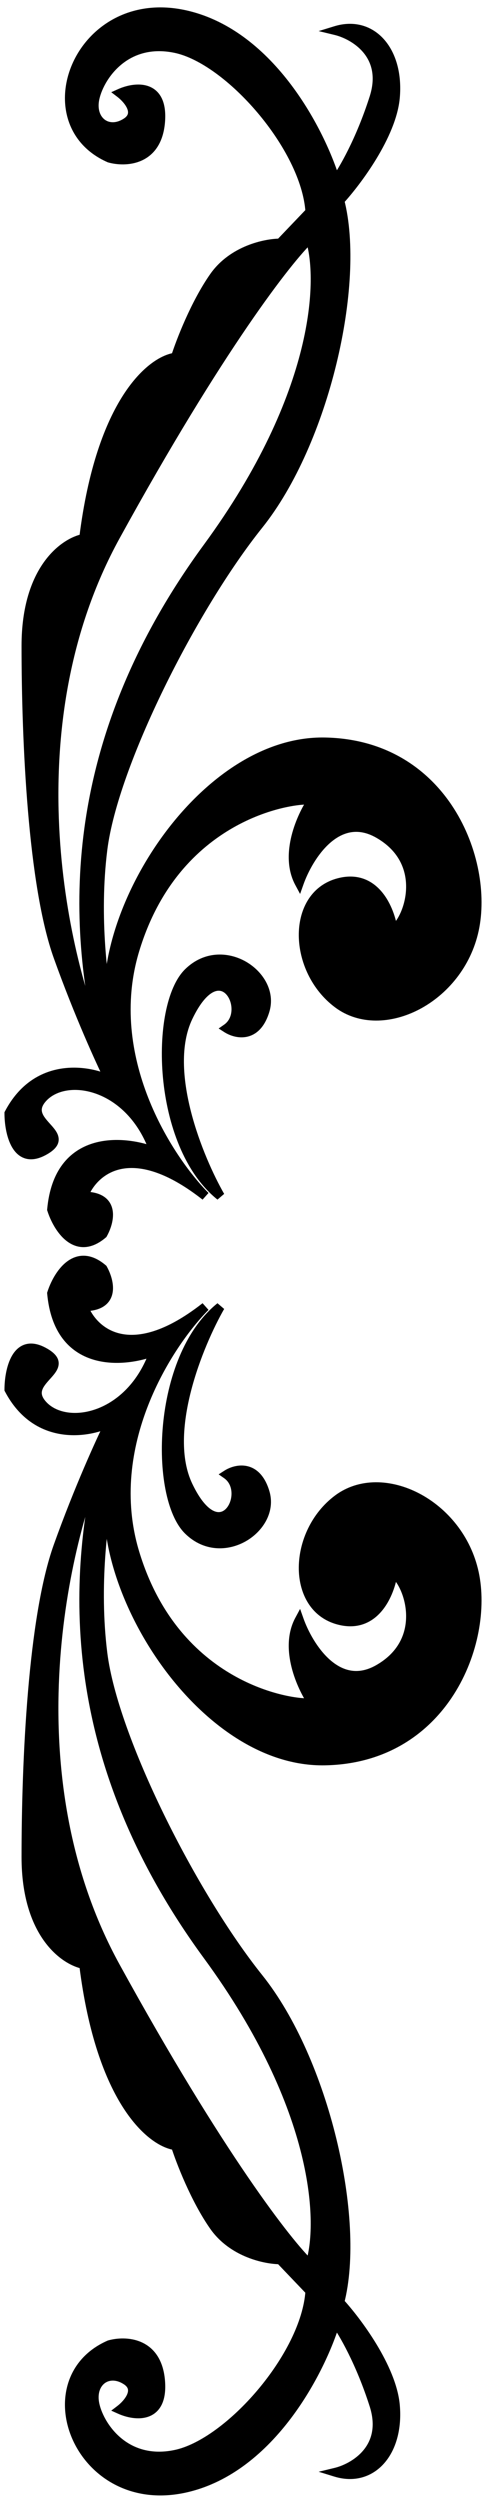 <svg width="54" height="279" viewBox="0 0 54 279" fill="none" xmlns="http://www.w3.org/2000/svg">
<path fill-rule="evenodd" clip-rule="evenodd" d="M22.956 145.834C18.82 149.995 11.453 161.313 15.081 173.298C19.615 188.278 32.503 190.275 34.889 190.026C33.696 188.278 31.739 183.984 33.457 180.788C34.491 183.701 37.705 188.877 42.288 186.281C48.015 183.035 45.629 176.544 43.958 175.545C43.64 177.792 41.953 181.986 37.753 180.788C32.503 179.29 32.741 171.051 37.753 167.306C42.765 163.561 51.356 167.805 53.027 175.545C54.698 183.285 49.686 196.268 36.321 196.517C22.956 196.767 11.024 178.292 12.217 166.557C11.58 169.386 10.546 176.944 11.501 184.534C12.694 194.021 21.524 211.498 28.923 220.736C36.321 229.974 40.378 247.7 37.992 256.938C39.901 259.019 43.815 264.229 44.197 268.423C44.674 273.666 41.572 277.162 37.514 275.913C39.583 275.414 43.338 273.217 41.81 268.423C40.283 263.63 38.31 260.267 37.514 259.185C35.923 264.429 30.355 275.464 20.808 277.661C8.876 280.408 3.148 265.677 12.217 261.682C13.967 261.183 17.563 261.283 17.945 265.677C18.326 270.071 15.081 269.672 13.41 268.923C14.285 268.257 15.653 266.676 14.126 265.677C12.217 264.428 10.308 265.677 10.546 267.924C10.785 270.171 13.649 275.164 19.615 273.916C25.582 272.668 34.173 262.93 34.651 255.69L31.309 252.195C29.718 252.195 26.011 251.446 23.911 248.45C21.811 245.453 20.172 241.209 19.615 239.461C16.99 239.128 11.262 234.618 9.353 219.238C7.205 218.822 2.909 215.843 2.909 207.254C2.909 196.517 3.625 180.539 6.489 172.549C8.78 166.157 11.262 160.731 12.217 158.817C9.751 159.983 4.055 160.865 1 155.072C1 152.992 1.764 149.23 4.818 150.828C6.768 151.848 6.042 152.655 5.214 153.575C4.421 154.457 3.534 155.443 4.818 156.82C7.444 159.634 14.603 158.318 17.229 150.828C13.728 152.16 6.537 152.725 5.773 144.336C6.41 142.339 8.446 138.994 11.501 141.59C12.296 143.005 12.98 145.834 9.353 145.834C10.387 148.58 14.556 152.425 22.956 145.834ZM24.627 145.834C22.24 149.995 18.183 159.816 21.047 165.808C24.627 173.298 28.207 166.557 25.343 164.559C26.377 163.894 28.684 163.361 29.639 166.557C30.832 170.551 24.866 174.546 21.047 170.801C17.229 167.056 17.467 151.577 24.627 145.834ZM34.651 252.694C36.083 248.366 35.796 235.417 23.195 218.239C7.444 196.768 7.921 177.043 11.262 162.812C6.967 172.882 1.286 198.315 12.933 219.488C24.579 240.66 32.264 250.447 34.651 252.694Z" fill="black"/>
<path d="M15.081 173.298L15.559 173.153L15.081 173.298ZM22.956 145.834L22.648 145.441L23.311 146.187L22.956 145.834ZM34.889 190.026L35.302 189.744L35.775 190.436L34.941 190.523L34.889 190.026ZM33.457 180.788L33.017 180.551L33.551 179.558L33.928 180.621L33.457 180.788ZM42.288 186.281L42.534 186.716L42.288 186.281ZM43.958 175.545L43.463 175.475L43.569 174.729L44.215 175.116L43.958 175.545ZM37.753 180.788L37.89 180.307L37.753 180.788ZM53.027 175.545L53.516 175.439L53.027 175.545ZM36.321 196.517L36.312 196.017L36.321 196.517ZM12.217 166.557L11.729 166.447L12.714 166.607L12.217 166.557ZM11.501 184.534L11.997 184.471L11.501 184.534ZM28.923 220.736L29.313 220.423L28.923 220.736ZM37.992 256.938L37.623 257.276L37.44 257.076L37.508 256.813L37.992 256.938ZM44.197 268.423L43.699 268.469L44.197 268.423ZM37.514 275.913L37.367 276.391L35.625 275.855L37.397 275.427L37.514 275.913ZM41.81 268.423L42.287 268.271L41.81 268.423ZM37.514 259.185L37.036 259.04L37.326 258.085L37.917 258.889L37.514 259.185ZM20.808 277.661L20.696 277.174L20.808 277.661ZM12.217 261.682L12.015 261.225L12.047 261.211L12.08 261.201L12.217 261.682ZM17.945 265.677L18.443 265.634L18.443 265.634L17.945 265.677ZM13.41 268.923L13.206 269.379L12.437 269.034L13.107 268.525L13.41 268.923ZM14.126 265.677L13.852 266.095L14.126 265.677ZM10.546 267.924L10.049 267.977L10.049 267.977L10.546 267.924ZM19.615 273.916L19.513 273.427L19.615 273.916ZM34.651 255.69L35.012 255.345L35.164 255.503L35.15 255.723L34.651 255.69ZM31.309 252.195L31.309 251.695L31.523 251.695L31.671 251.849L31.309 252.195ZM19.615 239.461L19.678 238.965L19.995 239.005L20.092 239.31L19.615 239.461ZM9.353 219.238L9.448 218.747L9.804 218.816L9.849 219.176L9.353 219.238ZM6.489 172.549L6.96 172.718L6.489 172.549ZM12.217 158.817L12.003 158.365L13.309 157.749L12.664 159.041L12.217 158.817ZM1 155.072L0.558 155.306L0.5 155.196L0.5 155.072L1 155.072ZM4.818 150.828L5.05 150.385L5.05 150.385L4.818 150.828ZM5.214 153.575L4.843 153.241L5.214 153.575ZM4.818 156.82L5.184 156.479L4.818 156.82ZM17.229 150.828L17.051 150.361L18.056 149.978L17.701 150.993L17.229 150.828ZM5.773 144.336L5.275 144.382L5.266 144.281L5.297 144.185L5.773 144.336ZM11.501 141.59L11.825 141.209L11.893 141.267L11.937 141.345L11.501 141.59ZM9.353 145.834L8.885 146.01L8.63 145.334L9.353 145.334L9.353 145.834ZM21.047 165.808L21.498 165.592L21.498 165.592L21.047 165.808ZM24.627 145.834L24.314 145.444L25.061 146.083L24.627 145.834ZM25.343 164.559L25.057 164.97L24.445 164.543L25.072 164.139L25.343 164.559ZM29.639 166.557L30.118 166.413L30.118 166.413L29.639 166.557ZM21.047 170.801L21.397 170.444L21.047 170.801ZM23.195 218.239L23.598 217.944L23.195 218.239ZM34.651 252.694L35.125 252.851L34.879 253.596L34.308 253.058L34.651 252.694ZM11.262 162.812L10.802 162.616L11.749 162.926L11.262 162.812ZM12.933 219.488L12.495 219.729L12.933 219.488ZM14.602 173.442C12.747 167.313 13.708 161.369 15.642 156.449C17.573 151.534 20.489 147.607 22.602 145.482L23.311 146.187C21.287 148.222 18.451 152.035 16.572 156.815C14.695 161.591 13.787 167.298 15.559 173.153L14.602 173.442ZM34.941 190.523C34.267 190.593 32.952 190.503 31.309 190.11C29.653 189.714 27.631 189.003 25.542 187.807C21.354 185.408 16.91 181.065 14.602 173.442L15.559 173.153C17.786 180.51 22.053 184.656 26.039 186.939C28.036 188.083 29.967 188.761 31.541 189.137C33.127 189.517 34.319 189.582 34.837 189.528L34.941 190.523ZM33.898 181.025C33.121 182.468 33.158 184.197 33.566 185.828C33.974 187.454 34.734 188.911 35.302 189.744L34.476 190.307C33.851 189.392 33.036 187.828 32.596 186.071C32.158 184.319 32.075 182.303 33.017 180.551L33.898 181.025ZM42.534 186.716C41.299 187.416 40.122 187.607 39.035 187.42C37.957 187.235 37.011 186.684 36.21 185.975C34.619 184.565 33.519 182.457 32.986 180.955L33.928 180.621C34.429 182.032 35.454 183.968 36.873 185.226C37.578 185.85 38.36 186.289 39.205 186.435C40.042 186.579 40.985 186.444 42.041 185.846L42.534 186.716ZM44.215 175.116C44.76 175.442 45.276 176.143 45.661 176.978C46.056 177.833 46.349 178.903 46.397 180.049C46.493 182.365 45.582 184.988 42.534 186.716L42.041 185.846C44.721 184.327 45.48 182.083 45.398 180.091C45.356 179.084 45.097 178.141 44.753 177.397C44.401 176.632 43.992 176.147 43.702 175.974L44.215 175.116ZM37.89 180.307C38.854 180.582 39.641 180.54 40.287 180.318C40.937 180.094 41.479 179.674 41.928 179.138C42.835 178.053 43.312 176.541 43.463 175.475L44.453 175.615C44.286 176.795 43.761 178.505 42.695 179.779C42.157 180.423 41.471 180.967 40.613 181.263C39.751 181.56 38.753 181.593 37.616 181.269L37.89 180.307ZM38.052 167.706C35.681 169.478 34.433 172.323 34.405 174.895C34.377 177.466 35.551 179.64 37.89 180.307L37.616 181.269C34.705 180.438 33.373 177.743 33.405 174.884C33.436 172.025 34.814 168.878 37.454 166.905L38.052 167.706ZM52.538 175.65C51.736 171.935 49.272 169.058 46.411 167.561C43.543 166.061 40.36 165.982 38.052 167.706L37.454 166.905C40.158 164.884 43.776 165.055 46.875 166.675C49.98 168.3 52.647 171.414 53.516 175.439L52.538 175.65ZM36.312 196.017C42.809 195.896 47.257 192.689 49.891 188.57C52.539 184.43 53.344 179.383 52.538 175.65L53.516 175.439C54.381 179.446 53.515 184.761 50.734 189.109C47.939 193.479 43.197 196.889 36.331 197.017L36.312 196.017ZM12.714 166.607C12.134 172.31 14.752 179.74 19.211 185.733C23.672 191.729 29.862 196.138 36.312 196.017L36.331 197.017C29.415 197.146 22.957 192.443 18.409 186.33C13.858 180.213 11.106 172.538 11.719 166.506L12.714 166.607ZM11.005 184.596C10.041 176.936 11.083 169.319 11.729 166.447L12.705 166.666C12.078 169.454 11.051 176.951 11.997 184.471L11.005 184.596ZM28.532 221.048C24.804 216.393 20.728 209.68 17.436 202.948C14.148 196.225 11.612 189.424 11.005 184.596L11.997 184.471C12.583 189.131 15.059 195.811 18.334 202.509C21.605 209.196 25.643 215.841 29.313 220.423L28.532 221.048ZM37.508 256.813C38.671 252.308 38.273 245.66 36.641 238.955C35.011 232.258 32.171 225.592 28.532 221.048L29.313 220.423C33.073 225.118 35.961 231.934 37.612 238.719C39.262 245.496 39.699 252.33 38.476 257.063L37.508 256.813ZM43.699 268.469C43.518 266.486 42.492 264.214 41.239 262.147C39.993 260.091 38.558 258.295 37.623 257.276L38.36 256.6C39.335 257.662 40.811 259.511 42.095 261.629C43.371 263.736 44.493 266.166 44.695 268.378L43.699 268.469ZM37.661 275.435C39.507 276.003 41.092 275.494 42.183 274.27C43.291 273.026 43.928 270.991 43.699 268.469L44.695 268.378C44.942 271.099 44.267 273.433 42.929 274.935C41.574 276.457 39.579 277.072 37.367 276.391L37.661 275.435ZM42.287 268.271C43.101 270.828 42.513 272.754 41.395 274.098C40.303 275.413 38.741 276.132 37.632 276.399L37.397 275.427C38.356 275.196 39.706 274.566 40.626 273.459C41.522 272.381 42.047 270.812 41.334 268.575L42.287 268.271ZM37.917 258.889C38.749 260.02 40.745 263.432 42.287 268.271L41.334 268.575C39.821 263.827 37.871 260.515 37.112 259.482L37.917 258.889ZM20.696 277.174C25.311 276.112 28.999 272.904 31.746 269.264C34.49 265.628 36.255 261.613 37.036 259.04L37.993 259.331C37.182 262.001 35.368 266.125 32.544 269.867C29.722 273.605 25.853 277.013 20.921 278.148L20.696 277.174ZM12.418 262.14C10.284 263.08 9.045 264.635 8.535 266.39C8.022 268.157 8.239 270.162 9.09 271.988C10.787 275.627 14.974 278.491 20.696 277.174L20.921 278.148C14.71 279.578 10.067 276.45 8.184 272.411C7.245 270.398 6.985 268.143 7.575 266.111C8.169 264.066 9.615 262.282 12.015 261.225L12.418 262.14ZM17.447 265.72C17.269 263.683 16.371 262.732 15.393 262.302C14.367 261.852 13.157 261.934 12.354 262.163L12.08 261.201C13.027 260.931 14.49 260.814 15.795 261.387C17.147 261.98 18.238 263.277 18.443 265.634L17.447 265.72ZM13.615 268.466C14.407 268.822 15.486 269.048 16.275 268.759C16.646 268.623 16.965 268.371 17.183 267.924C17.406 267.464 17.537 266.764 17.447 265.72L18.443 265.634C18.543 266.786 18.411 267.685 18.082 268.362C17.745 269.053 17.22 269.478 16.619 269.698C15.463 270.121 14.084 269.773 13.206 269.379L13.615 268.466ZM14.4 265.258C14.864 265.562 15.159 265.946 15.267 266.393C15.374 266.831 15.286 267.257 15.128 267.623C14.819 268.338 14.182 268.963 13.713 269.321L13.107 268.525C13.513 268.216 13.998 267.717 14.21 267.226C14.313 266.988 14.335 266.791 14.296 266.63C14.259 266.479 14.151 266.291 13.852 266.095L14.4 265.258ZM10.049 267.977C9.914 266.703 10.385 265.626 11.262 265.068C12.144 264.506 13.313 264.548 14.4 265.258L13.852 266.095C13.03 265.558 12.29 265.599 11.799 265.911C11.304 266.227 10.94 266.897 11.043 267.871L10.049 267.977ZM19.718 274.405C16.564 275.065 14.194 274.072 12.594 272.599C11.019 271.148 10.182 269.229 10.049 267.977L11.043 267.871C11.149 268.866 11.863 270.567 13.271 271.863C14.654 273.136 16.701 274.015 19.513 273.427L19.718 274.405ZM35.15 255.723C34.901 259.497 32.557 263.841 29.573 267.373C26.595 270.898 22.864 273.747 19.718 274.405L19.513 273.427C22.332 272.837 25.881 270.193 28.809 266.727C31.732 263.268 33.923 259.124 34.152 255.657L35.15 255.723ZM31.671 251.849L35.012 255.345L34.289 256.035L30.948 252.54L31.671 251.849ZM24.32 248.163C26.29 250.972 29.803 251.695 31.309 251.695L31.309 252.695C29.633 252.695 25.733 251.919 23.502 248.737L24.32 248.163ZM20.092 239.31C20.642 241.037 22.262 245.226 24.32 248.163L23.502 248.737C21.359 245.681 19.702 241.381 19.139 239.613L20.092 239.31ZM9.849 219.176C10.797 226.815 12.689 231.71 14.636 234.721C16.592 237.748 18.57 238.825 19.678 238.965L19.552 239.957C18.036 239.765 15.836 238.42 13.796 235.264C11.745 232.091 9.818 227.04 8.857 219.3L9.849 219.176ZM3.409 207.254C3.409 215.664 7.59 218.387 9.448 218.747L9.258 219.729C6.82 219.257 2.409 216.022 2.409 207.254L3.409 207.254ZM6.96 172.718C5.551 176.648 4.66 182.584 4.123 188.914C3.588 195.231 3.409 201.895 3.409 207.254L2.409 207.254C2.409 201.876 2.588 195.183 3.127 188.829C3.664 182.488 4.563 176.441 6.018 172.381L6.96 172.718ZM12.664 159.041C11.718 160.938 9.244 166.346 6.96 172.718L6.018 172.381C8.316 165.969 10.806 160.525 11.769 158.594L12.664 159.041ZM1.442 154.839C2.894 157.593 4.946 158.728 6.913 159.061C8.906 159.398 10.843 158.913 12.003 158.365L12.43 159.27C11.124 159.887 8.98 160.425 6.746 160.047C4.484 159.664 2.16 158.345 0.558 155.306L1.442 154.839ZM4.587 151.271C3.901 150.912 3.421 150.893 3.086 151.001C2.744 151.11 2.447 151.384 2.198 151.819C1.689 152.708 1.5 154.065 1.5 155.072L0.5 155.072C0.5 153.999 0.693 152.435 1.33 151.322C1.653 150.757 2.12 150.26 2.781 150.048C3.447 149.835 4.209 149.945 5.05 150.385L4.587 151.271ZM4.843 153.241C5.055 153.005 5.233 152.806 5.366 152.615C5.499 152.423 5.551 152.289 5.56 152.193C5.571 152.082 5.538 151.769 4.587 151.271L5.05 150.385C6.049 150.907 6.628 151.508 6.556 152.285C6.524 152.633 6.361 152.937 6.186 153.187C6.011 153.438 5.788 153.685 5.586 153.909L4.843 153.241ZM4.453 157.161C4.093 156.775 3.858 156.388 3.746 155.992C3.632 155.591 3.653 155.213 3.759 154.867C3.958 154.211 4.466 153.659 4.843 153.241L5.586 153.909C5.169 154.373 4.837 154.755 4.716 155.157C4.66 155.339 4.651 155.521 4.708 155.72C4.766 155.924 4.902 156.176 5.184 156.479L4.453 157.161ZM17.701 150.993C16.342 154.869 13.793 157.188 11.198 158.157C8.634 159.114 5.949 158.765 4.453 157.161L5.184 156.479C6.314 157.69 8.521 158.089 10.849 157.22C13.147 156.361 15.49 154.277 16.757 150.663L17.701 150.993ZM6.271 144.291C6.456 146.317 7.024 147.76 7.792 148.776C8.558 149.788 9.546 150.408 10.626 150.751C12.81 151.445 15.36 151.004 17.051 150.361L17.406 151.295C15.597 151.984 12.801 152.491 10.323 151.704C9.072 151.306 7.901 150.577 6.994 149.379C6.09 148.183 5.473 146.55 5.275 144.382L6.271 144.291ZM11.177 141.971C10.474 141.373 9.878 141.158 9.391 141.143C8.905 141.127 8.456 141.307 8.039 141.634C7.182 142.306 6.554 143.532 6.25 144.488L5.297 144.185C5.628 143.144 6.337 141.698 7.421 140.847C7.975 140.413 8.648 140.118 9.423 140.143C10.196 140.168 11 140.509 11.825 141.209L11.177 141.971ZM9.353 145.334C10.201 145.334 10.731 145.168 11.055 144.953C11.366 144.747 11.528 144.47 11.596 144.141C11.742 143.434 11.442 142.506 11.065 141.835L11.937 141.345C12.355 142.089 12.795 143.283 12.575 144.344C12.46 144.9 12.163 145.418 11.607 145.787C11.064 146.147 10.319 146.334 9.353 146.334L9.353 145.334ZM23.265 146.227C19.006 149.569 15.713 150.349 13.287 149.824C10.86 149.299 9.446 147.501 8.885 146.01L9.821 145.658C10.294 146.913 11.481 148.411 13.498 148.847C15.514 149.283 18.506 148.69 22.648 145.441L23.265 146.227ZM20.596 166.023C19.086 162.864 19.421 158.765 20.384 155.01C21.351 151.235 22.982 147.698 24.193 145.585L25.061 146.083C23.886 148.131 22.294 151.585 21.352 155.258C20.406 158.952 20.144 162.76 21.498 165.592L20.596 166.023ZM25.629 164.149C26.506 164.761 26.87 165.725 26.883 166.643C26.896 167.551 26.568 168.483 25.968 169.092C25.663 169.402 25.279 169.635 24.829 169.722C24.376 169.809 23.894 169.74 23.411 169.502C22.465 169.038 21.508 167.931 20.596 166.023L21.498 165.592C22.376 167.429 23.209 168.289 23.852 168.605C24.163 168.757 24.425 168.782 24.64 168.74C24.859 168.698 25.068 168.581 25.255 168.39C25.639 168.001 25.893 167.341 25.883 166.657C25.874 165.984 25.612 165.357 25.057 164.97L25.629 164.149ZM29.16 166.7C28.719 165.224 28.014 164.731 27.412 164.598C26.761 164.453 26.062 164.691 25.614 164.98L25.072 164.139C25.658 163.762 26.63 163.4 27.629 163.622C28.678 163.854 29.604 164.693 30.118 166.413L29.16 166.7ZM21.397 170.444C23.12 172.134 25.315 172.086 26.976 171.146C28.665 170.19 29.668 168.403 29.16 166.7L30.118 166.413C30.802 168.705 29.419 170.912 27.469 172.016C25.49 173.136 22.793 173.213 20.697 171.158L21.397 170.444ZM24.94 146.224C21.514 148.972 19.69 154.114 19.218 159.114C18.983 161.601 19.087 164.018 19.48 166.032C19.875 168.065 20.551 169.614 21.397 170.444L20.697 171.158C19.634 170.116 18.907 168.325 18.498 166.223C18.085 164.102 17.98 161.588 18.222 159.02C18.705 153.908 20.58 148.439 24.314 145.444L24.94 146.224ZM23.598 217.944C36.254 235.195 36.627 248.314 35.125 252.851L34.176 252.537C35.538 248.419 35.339 235.638 22.792 218.535L23.598 217.944ZM11.749 162.926C8.433 177.053 7.954 196.618 23.598 217.944L22.792 218.535C6.934 196.917 7.41 177.034 10.776 162.698L11.749 162.926ZM12.495 219.729C6.614 209.038 5.116 197.288 5.62 186.962C6.124 176.639 8.632 167.705 10.802 162.616L11.722 163.008C9.597 167.99 7.117 176.807 6.619 187.011C6.121 197.213 7.605 208.765 13.371 219.247L12.495 219.729ZM34.308 253.058C33.073 251.895 30.53 248.849 26.852 243.47C23.166 238.08 18.325 230.326 12.495 219.729L13.371 219.247C19.188 229.821 24.012 237.547 27.677 242.905C31.349 248.275 33.842 251.245 34.993 252.33L34.308 253.058Z" fill="black"/>
<path fill-rule="evenodd" clip-rule="evenodd" d="M22.956 133.491C18.82 129.33 11.453 118.012 15.081 106.027C19.615 91.047 32.503 89.05 34.889 89.299C33.696 91.047 31.739 95.341 33.457 98.537C34.491 95.624 37.705 90.448 42.288 93.044C48.015 96.29 45.629 102.781 43.958 103.78C43.64 101.533 41.953 97.339 37.753 98.537C32.503 100.035 32.741 108.274 37.753 112.019C42.765 115.764 51.356 111.52 53.027 103.78C54.698 96.04 49.686 83.057 36.321 82.808C22.956 82.558 11.024 101.033 12.217 112.768C11.58 109.939 10.546 102.381 11.501 94.791C12.694 85.304 21.524 67.827 28.923 58.589C36.321 49.351 40.378 31.625 37.992 22.387C39.901 20.306 43.815 15.096 44.197 10.902C44.674 5.659 41.572 2.163 37.514 3.412C39.583 3.911 43.338 6.108 41.81 10.902C40.283 15.695 38.31 19.058 37.514 20.14C35.923 14.896 30.355 3.861 20.808 1.664C8.876 -1.083 3.148 13.648 12.217 17.643C13.967 18.142 17.563 18.042 17.945 13.648C18.326 9.254 15.081 9.653 13.41 10.402C14.285 11.068 15.653 12.649 14.126 13.648C12.217 14.896 10.308 13.648 10.546 11.401C10.785 9.154 13.649 4.161 19.615 5.409C25.582 6.657 34.173 16.395 34.651 23.635L31.309 27.13C29.718 27.13 26.011 27.879 23.911 30.875C21.811 33.871 20.172 38.116 19.615 39.864C16.99 40.197 11.262 44.707 9.353 60.087C7.205 60.503 2.909 63.482 2.909 72.071C2.909 82.808 3.625 98.786 6.489 106.776C8.78 113.168 11.262 118.594 12.217 120.508C9.751 119.342 4.055 118.46 1 124.253C1 126.333 1.764 130.095 4.818 128.497C6.768 127.477 6.042 126.67 5.214 125.75C4.421 124.868 3.534 123.882 4.818 122.505C7.444 119.69 14.603 121.007 17.229 128.497C13.728 127.165 6.537 126.6 5.773 134.988C6.41 136.986 8.446 140.331 11.501 137.735C12.296 136.32 12.98 133.491 9.353 133.491C10.387 130.745 14.556 126.9 22.956 133.491ZM24.627 133.491C22.24 129.33 18.183 119.509 21.047 113.517C24.627 106.027 28.207 112.768 25.343 114.766C26.377 115.431 28.684 115.964 29.639 112.768C30.832 108.774 24.866 104.779 21.047 108.524C17.229 112.269 17.467 127.748 24.627 133.491ZM34.651 26.631C36.083 30.959 35.796 43.908 23.195 61.086C7.444 82.558 7.921 102.282 11.262 116.513C6.967 106.443 1.286 81.01 12.933 59.837C24.579 38.665 32.264 28.878 34.651 26.631Z" fill="black"/>
<path d="M15.081 106.027L15.559 106.172L15.081 106.027ZM22.956 133.491L22.648 133.884L23.311 133.138L22.956 133.491ZM34.889 89.299L35.302 89.581L35.775 88.889L34.941 88.802L34.889 89.299ZM33.457 98.537L33.017 98.774L33.551 99.767L33.928 98.704L33.457 98.537ZM42.288 93.044L42.534 92.609L42.288 93.044ZM43.958 103.78L43.463 103.85L43.569 104.596L44.215 104.209L43.958 103.78ZM37.753 98.537L37.89 99.018L37.753 98.537ZM53.027 103.78L53.516 103.886L53.027 103.78ZM36.321 82.808L36.312 83.308L36.321 82.808ZM12.217 112.768L11.729 112.878L12.714 112.718L12.217 112.768ZM11.501 94.791L11.997 94.854L11.501 94.791ZM28.923 58.589L29.313 58.902L28.923 58.589ZM37.992 22.387L37.623 22.049L37.44 22.249L37.508 22.512L37.992 22.387ZM44.197 10.902L43.699 10.857L44.197 10.902ZM37.514 3.412L37.367 2.934L35.625 3.47L37.397 3.898L37.514 3.412ZM41.81 10.902L42.287 11.054L41.81 10.902ZM37.514 20.14L37.036 20.285L37.326 21.24L37.917 20.436L37.514 20.14ZM20.808 1.664L20.696 2.151L20.808 1.664ZM12.217 17.643L12.015 18.1L12.047 18.114L12.08 18.124L12.217 17.643ZM17.945 13.648L18.443 13.691L18.443 13.691L17.945 13.648ZM13.41 10.402L13.206 9.946L12.437 10.291L13.107 10.8L13.41 10.402ZM14.126 13.648L13.852 13.23L14.126 13.648ZM10.546 11.401L10.049 11.348L10.049 11.348L10.546 11.401ZM19.615 5.409L19.513 5.898L19.615 5.409ZM34.651 23.635L35.012 23.98L35.164 23.822L35.15 23.602L34.651 23.635ZM31.309 27.13L31.309 27.63L31.523 27.63L31.671 27.476L31.309 27.13ZM19.615 39.864L19.678 40.36L19.995 40.319L20.092 40.015L19.615 39.864ZM9.353 60.087L9.448 60.578L9.804 60.509L9.849 60.149L9.353 60.087ZM6.489 106.776L6.96 106.607L6.489 106.776ZM12.217 120.508L12.003 120.96L13.309 121.576L12.664 120.284L12.217 120.508ZM1 124.253L0.558 124.019L0.5 124.129L0.5 124.253L1 124.253ZM4.818 128.497L5.05 128.94L5.05 128.94L4.818 128.497ZM5.214 125.75L4.843 126.084L5.214 125.75ZM4.818 122.505L5.184 122.846L4.818 122.505ZM17.229 128.497L17.051 128.964L18.056 129.347L17.701 128.332L17.229 128.497ZM5.773 134.988L5.275 134.943L5.266 135.044L5.297 135.14L5.773 134.988ZM11.501 137.735L11.825 138.116L11.893 138.058L11.937 137.98L11.501 137.735ZM9.353 133.491L8.885 133.315L8.63 133.991L9.353 133.991L9.353 133.491ZM21.047 113.517L21.498 113.733L21.498 113.733L21.047 113.517ZM24.627 133.491L24.314 133.881L25.061 133.242L24.627 133.491ZM25.343 114.766L25.057 114.355L24.445 114.782L25.072 115.186L25.343 114.766ZM29.639 112.768L30.118 112.911L29.639 112.768ZM21.047 108.524L21.397 108.881L21.047 108.524ZM23.195 61.086L22.792 60.79L23.195 61.086ZM34.651 26.631L35.125 26.474L34.879 25.729L34.308 26.267L34.651 26.631ZM11.262 116.513L10.802 116.709L11.749 116.399L11.262 116.513ZM14.602 105.883C12.747 112.012 13.708 117.956 15.642 122.876C17.573 127.791 20.489 131.718 22.602 133.843L23.311 133.138C21.287 131.103 18.451 127.29 16.572 122.51C14.695 117.734 13.787 112.027 15.559 106.172L14.602 105.883ZM34.941 88.802C34.267 88.732 32.952 88.822 31.309 89.215C29.653 89.611 27.631 90.322 25.542 91.518C21.354 93.917 16.91 98.26 14.602 105.883L15.559 106.172C17.786 98.815 22.053 94.669 26.039 92.386C28.036 91.242 29.967 90.564 31.541 90.188C33.127 89.808 34.319 89.743 34.837 89.797L34.941 88.802ZM33.898 98.3C33.121 96.857 33.158 95.128 33.566 93.497C33.974 91.871 34.734 90.414 35.302 89.581L34.476 89.017C33.851 89.933 33.036 91.497 32.596 93.254C32.158 95.006 32.075 97.022 33.017 98.774L33.898 98.3ZM42.534 92.609C41.299 91.909 40.122 91.718 39.035 91.905C37.957 92.091 37.011 92.641 36.21 93.35C34.619 94.76 33.519 96.868 32.986 98.37L33.928 98.704C34.429 97.293 35.454 95.357 36.873 94.099C37.578 93.475 38.36 93.036 39.205 92.89C40.042 92.746 40.985 92.881 42.041 93.479L42.534 92.609ZM44.215 104.209C44.76 103.883 45.276 103.182 45.661 102.347C46.056 101.492 46.349 100.422 46.397 99.276C46.493 96.96 45.582 94.337 42.534 92.609L42.041 93.479C44.721 94.998 45.48 97.243 45.398 99.234C45.356 100.241 45.097 101.184 44.753 101.928C44.401 102.693 43.992 103.178 43.702 103.351L44.215 104.209ZM37.89 99.018C38.854 98.743 39.641 98.785 40.287 99.007C40.937 99.231 41.479 99.651 41.928 100.187C42.835 101.272 43.312 102.784 43.463 103.85L44.453 103.71C44.286 102.53 43.761 100.82 42.695 99.546C42.157 98.903 41.471 98.358 40.613 98.062C39.751 97.765 38.753 97.732 37.616 98.056L37.89 99.018ZM38.052 111.619C35.681 109.847 34.433 107.002 34.405 104.43C34.377 101.859 35.551 99.685 37.89 99.018L37.616 98.056C34.705 98.887 33.373 101.582 33.405 104.441C33.436 107.3 34.814 110.447 37.454 112.42L38.052 111.619ZM52.538 103.675C51.736 107.39 49.272 110.267 46.411 111.764C43.543 113.264 40.36 113.343 38.052 111.619L37.454 112.42C40.158 114.441 43.776 114.27 46.875 112.65C49.98 111.025 52.647 107.91 53.516 103.886L52.538 103.675ZM36.312 83.308C42.809 83.429 47.257 86.636 49.891 90.755C52.539 94.895 53.344 99.942 52.538 103.675L53.516 103.886C54.381 99.879 53.515 94.564 50.734 90.216C47.939 85.846 43.197 82.436 36.331 82.308L36.312 83.308ZM12.714 112.718C12.134 107.015 14.752 99.585 19.211 93.592C23.672 87.597 29.862 83.187 36.312 83.308L36.331 82.308C29.415 82.179 22.957 86.882 18.409 92.995C13.858 99.112 11.106 106.787 11.719 112.819L12.714 112.718ZM11.005 94.729C10.041 102.389 11.083 110.006 11.729 112.878L12.705 112.659C12.078 109.871 11.051 102.374 11.997 94.854L11.005 94.729ZM28.532 58.276C24.804 62.932 20.728 69.644 17.436 76.377C14.148 83.1 11.612 89.901 11.005 94.729L11.997 94.854C12.583 90.194 15.059 83.514 18.334 76.816C21.605 70.129 25.643 63.484 29.313 58.902L28.532 58.276ZM37.508 22.512C38.671 27.017 38.273 33.665 36.641 40.37C35.011 47.067 32.171 53.733 28.532 58.276L29.313 58.902C33.073 54.207 35.961 47.391 37.612 40.606C39.262 33.829 39.699 26.995 38.476 22.262L37.508 22.512ZM43.699 10.857C43.518 12.839 42.492 15.111 41.239 17.178C39.993 19.234 38.558 21.03 37.623 22.049L38.36 22.725C39.335 21.663 40.811 19.814 42.095 17.696C43.371 15.589 44.493 13.159 44.695 10.947L43.699 10.857ZM37.661 3.89C39.507 3.322 41.092 3.831 42.183 5.055C43.291 6.299 43.928 8.334 43.699 10.857L44.695 10.947C44.942 8.226 44.267 5.892 42.929 4.39C41.574 2.868 39.579 2.253 37.367 2.934L37.661 3.89ZM42.287 11.054C43.101 8.497 42.513 6.571 41.395 5.227C40.303 3.912 38.741 3.193 37.632 2.926L37.397 3.898C38.356 4.129 39.706 4.759 40.626 5.866C41.522 6.944 42.047 8.513 41.334 10.75L42.287 11.054ZM37.917 20.436C38.749 19.305 40.745 15.893 42.287 11.054L41.334 10.75C39.821 15.498 37.871 18.81 37.112 19.843L37.917 20.436ZM20.696 2.151C25.311 3.213 28.999 6.421 31.746 10.061C34.49 13.697 36.255 17.712 37.036 20.285L37.993 19.994C37.182 17.324 35.368 13.2 32.544 9.458C29.722 5.72 25.853 2.312 20.921 1.177L20.696 2.151ZM12.418 17.185C10.284 16.245 9.045 14.69 8.535 12.935C8.022 11.168 8.239 9.163 9.09 7.337C10.787 3.698 14.974 0.834 20.696 2.151L20.921 1.177C14.71 -0.253 10.067 2.875 8.184 6.914C7.245 8.927 6.985 11.182 7.575 13.214C8.169 15.258 9.615 17.043 12.015 18.1L12.418 17.185ZM17.447 13.605C17.269 15.642 16.371 16.593 15.393 17.023C14.367 17.473 13.157 17.391 12.354 17.162L12.08 18.124C13.027 18.394 14.49 18.511 15.795 17.938C17.147 17.345 18.238 16.048 18.443 13.691L17.447 13.605ZM13.615 10.859C14.407 10.503 15.486 10.277 16.275 10.566C16.646 10.702 16.965 10.954 17.183 11.401C17.406 11.861 17.537 12.56 17.447 13.605L18.443 13.691C18.543 12.539 18.411 11.64 18.082 10.963C17.745 10.272 17.22 9.847 16.619 9.627C15.463 9.204 14.084 9.552 13.206 9.946L13.615 10.859ZM14.4 14.067C14.864 13.763 15.159 13.379 15.267 12.932C15.374 12.494 15.286 12.068 15.128 11.702C14.819 10.986 14.182 10.362 13.713 10.005L13.107 10.8C13.513 11.109 13.998 11.608 14.21 12.099C14.313 12.336 14.335 12.534 14.296 12.695C14.259 12.846 14.151 13.034 13.852 13.23L14.4 14.067ZM10.049 11.348C9.914 12.622 10.385 13.699 11.262 14.257C12.144 14.819 13.313 14.777 14.4 14.067L13.852 13.23C13.03 13.767 12.29 13.726 11.799 13.414C11.304 13.098 10.94 12.428 11.043 11.454L10.049 11.348ZM19.718 4.92C16.564 4.26 14.194 5.253 12.594 6.726C11.019 8.177 10.182 10.096 10.049 11.348L11.043 11.454C11.149 10.459 11.863 8.758 13.271 7.462C14.654 6.189 16.701 5.31 19.513 5.898L19.718 4.92ZM35.15 23.602C34.901 19.828 32.557 15.484 29.573 11.952C26.595 8.427 22.864 5.578 19.718 4.92L19.513 5.898C22.332 6.488 25.881 9.132 28.809 12.598C31.732 16.057 33.923 20.201 34.152 23.668L35.15 23.602ZM31.671 27.476L35.012 23.98L34.289 23.29L30.948 26.785L31.671 27.476ZM24.32 31.163C26.29 28.353 29.803 27.63 31.309 27.63L31.309 26.63C29.633 26.63 25.733 27.406 23.502 30.588L24.32 31.163ZM20.092 40.015C20.642 38.288 22.262 34.099 24.32 31.163L23.502 30.588C21.359 33.644 19.702 37.944 19.139 39.712L20.092 40.015ZM9.849 60.149C10.797 52.51 12.689 47.615 14.636 44.604C16.592 41.577 18.57 40.5 19.678 40.36L19.552 39.368C18.036 39.56 15.836 40.905 13.796 44.061C11.745 47.234 9.818 52.285 8.857 60.025L9.849 60.149ZM3.409 72.071C3.409 63.661 7.59 60.938 9.448 60.578L9.258 59.596C6.82 60.068 2.409 63.303 2.409 72.071L3.409 72.071ZM6.96 106.607C5.551 102.677 4.66 96.741 4.123 90.411C3.588 84.094 3.409 77.43 3.409 72.071L2.409 72.071C2.409 77.449 2.588 84.142 3.127 90.496C3.664 96.837 4.563 102.884 6.018 106.944L6.96 106.607ZM12.664 120.284C11.718 118.387 9.244 112.979 6.96 106.607L6.018 106.944C8.316 113.356 10.806 118.8 11.769 120.731L12.664 120.284ZM1.442 124.486C2.894 121.732 4.946 120.597 6.913 120.264C8.906 119.927 10.843 120.411 12.003 120.96L12.43 120.055C11.124 119.438 8.98 118.9 6.746 119.278C4.484 119.661 2.16 120.98 0.558 124.019L1.442 124.486ZM4.587 128.054C3.901 128.413 3.421 128.432 3.086 128.324C2.744 128.215 2.447 127.941 2.198 127.506C1.689 126.617 1.5 125.26 1.5 124.253L0.5 124.253C0.5 125.326 0.693 126.89 1.33 128.003C1.653 128.568 2.12 129.065 2.781 129.277C3.447 129.49 4.209 129.38 5.05 128.94L4.587 128.054ZM4.843 126.084C5.055 126.32 5.233 126.519 5.366 126.71C5.499 126.902 5.551 127.036 5.56 127.132C5.571 127.243 5.538 127.556 4.587 128.054L5.05 128.94C6.049 128.418 6.628 127.817 6.556 127.04C6.524 126.692 6.361 126.388 6.186 126.138C6.011 125.887 5.788 125.64 5.586 125.416L4.843 126.084ZM4.453 122.164C4.093 122.55 3.858 122.937 3.746 123.332C3.632 123.734 3.653 124.112 3.759 124.458C3.958 125.114 4.466 125.666 4.843 126.084L5.586 125.416C5.169 124.952 4.837 124.57 4.716 124.168C4.66 123.986 4.651 123.804 4.708 123.605C4.766 123.401 4.902 123.149 5.184 122.846L4.453 122.164ZM17.701 128.332C16.342 124.456 13.793 122.137 11.198 121.168C8.634 120.211 5.949 120.56 4.453 122.164L5.184 122.846C6.314 121.635 8.521 121.236 10.849 122.105C13.147 122.963 15.49 125.048 16.757 128.662L17.701 128.332ZM6.271 135.034C6.456 133.008 7.024 131.565 7.792 130.549C8.558 129.536 9.546 128.917 10.626 128.574C12.81 127.88 15.36 128.321 17.051 128.964L17.406 128.03C15.597 127.341 12.801 126.834 10.323 127.621C9.072 128.019 7.901 128.748 6.994 129.946C6.09 131.142 5.473 132.775 5.275 134.943L6.271 135.034ZM11.177 137.354C10.474 137.952 9.878 138.167 9.391 138.182C8.905 138.198 8.456 138.018 8.039 137.691C7.182 137.019 6.554 135.793 6.25 134.837L5.297 135.14C5.628 136.181 6.337 137.627 7.421 138.478C7.975 138.912 8.648 139.207 9.423 139.182C10.196 139.157 11 138.816 11.825 138.116L11.177 137.354ZM9.353 133.991C10.201 133.991 10.731 134.157 11.055 134.372C11.366 134.578 11.528 134.855 11.596 135.184C11.742 135.891 11.442 136.819 11.065 137.49L11.937 137.98C12.355 137.236 12.795 136.042 12.575 134.981C12.46 134.425 12.163 133.907 11.607 133.538C11.064 133.178 10.319 132.991 9.353 132.991L9.353 133.991ZM23.265 133.098C19.006 129.756 15.713 128.976 13.287 129.501C10.86 130.026 9.446 131.824 8.885 133.315L9.821 133.667C10.294 132.412 11.481 130.914 13.498 130.478C15.514 130.042 18.506 130.635 22.648 133.884L23.265 133.098ZM20.596 113.302C19.086 116.461 19.421 120.56 20.384 124.315C21.351 128.09 22.982 131.627 24.193 133.74L25.061 133.242C23.886 131.194 22.294 127.74 21.352 124.067C20.406 120.373 20.144 116.565 21.498 113.733L20.596 113.302ZM25.629 115.176C26.506 114.564 26.87 113.6 26.883 112.682C26.896 111.774 26.568 110.842 25.968 110.233C25.663 109.923 25.279 109.69 24.829 109.603C24.376 109.516 23.894 109.585 23.411 109.823C22.465 110.287 21.508 111.394 20.596 113.302L21.498 113.733C22.376 111.896 23.209 111.036 23.852 110.72C24.163 110.567 24.425 110.543 24.64 110.585C24.859 110.627 25.068 110.744 25.255 110.935C25.639 111.324 25.893 111.984 25.883 112.668C25.874 113.341 25.612 113.968 25.057 114.355L25.629 115.176ZM29.16 112.625C28.719 114.101 28.014 114.594 27.412 114.727C26.761 114.872 26.062 114.634 25.614 114.345L25.072 115.186C25.658 115.563 26.63 115.925 27.629 115.703C28.678 115.471 29.604 114.632 30.118 112.911L29.16 112.625ZM21.397 108.881C23.12 107.191 25.315 107.239 26.976 108.179C28.665 109.135 29.668 110.922 29.16 112.625L30.118 112.911C30.802 110.62 29.419 108.413 27.469 107.309C25.49 106.189 22.793 106.112 20.697 108.167L21.397 108.881ZM24.94 133.101C21.514 130.353 19.69 125.211 19.218 120.211C18.983 117.724 19.087 115.307 19.48 113.293C19.875 111.26 20.551 109.711 21.397 108.881L20.697 108.167C19.634 109.209 18.907 111 18.498 113.102C18.085 115.223 17.98 117.737 18.222 120.305C18.705 125.417 20.58 130.886 24.314 133.881L24.94 133.101ZM23.598 61.382C36.254 44.13 36.627 31.011 35.125 26.474L34.176 26.788C35.538 30.906 35.339 43.687 22.792 60.79L23.598 61.382ZM11.749 116.399C8.433 102.272 7.954 82.707 23.598 61.382L22.792 60.79C6.934 82.407 7.41 102.291 10.776 116.627L11.749 116.399ZM12.495 59.596C6.614 70.287 5.116 82.037 5.62 92.363C6.124 102.686 8.632 111.62 10.802 116.709L11.722 116.317C9.597 111.335 7.117 102.518 6.619 92.314C6.121 82.112 7.605 70.56 13.371 60.078L12.495 59.596ZM34.308 26.267C33.073 27.43 30.53 30.476 26.852 35.855C23.166 41.245 18.325 48.999 12.495 59.596L13.371 60.078C19.188 49.504 24.012 41.778 27.677 36.419C31.349 31.05 33.842 28.079 34.993 26.995L34.308 26.267Z" fill="black"/>
</svg>
